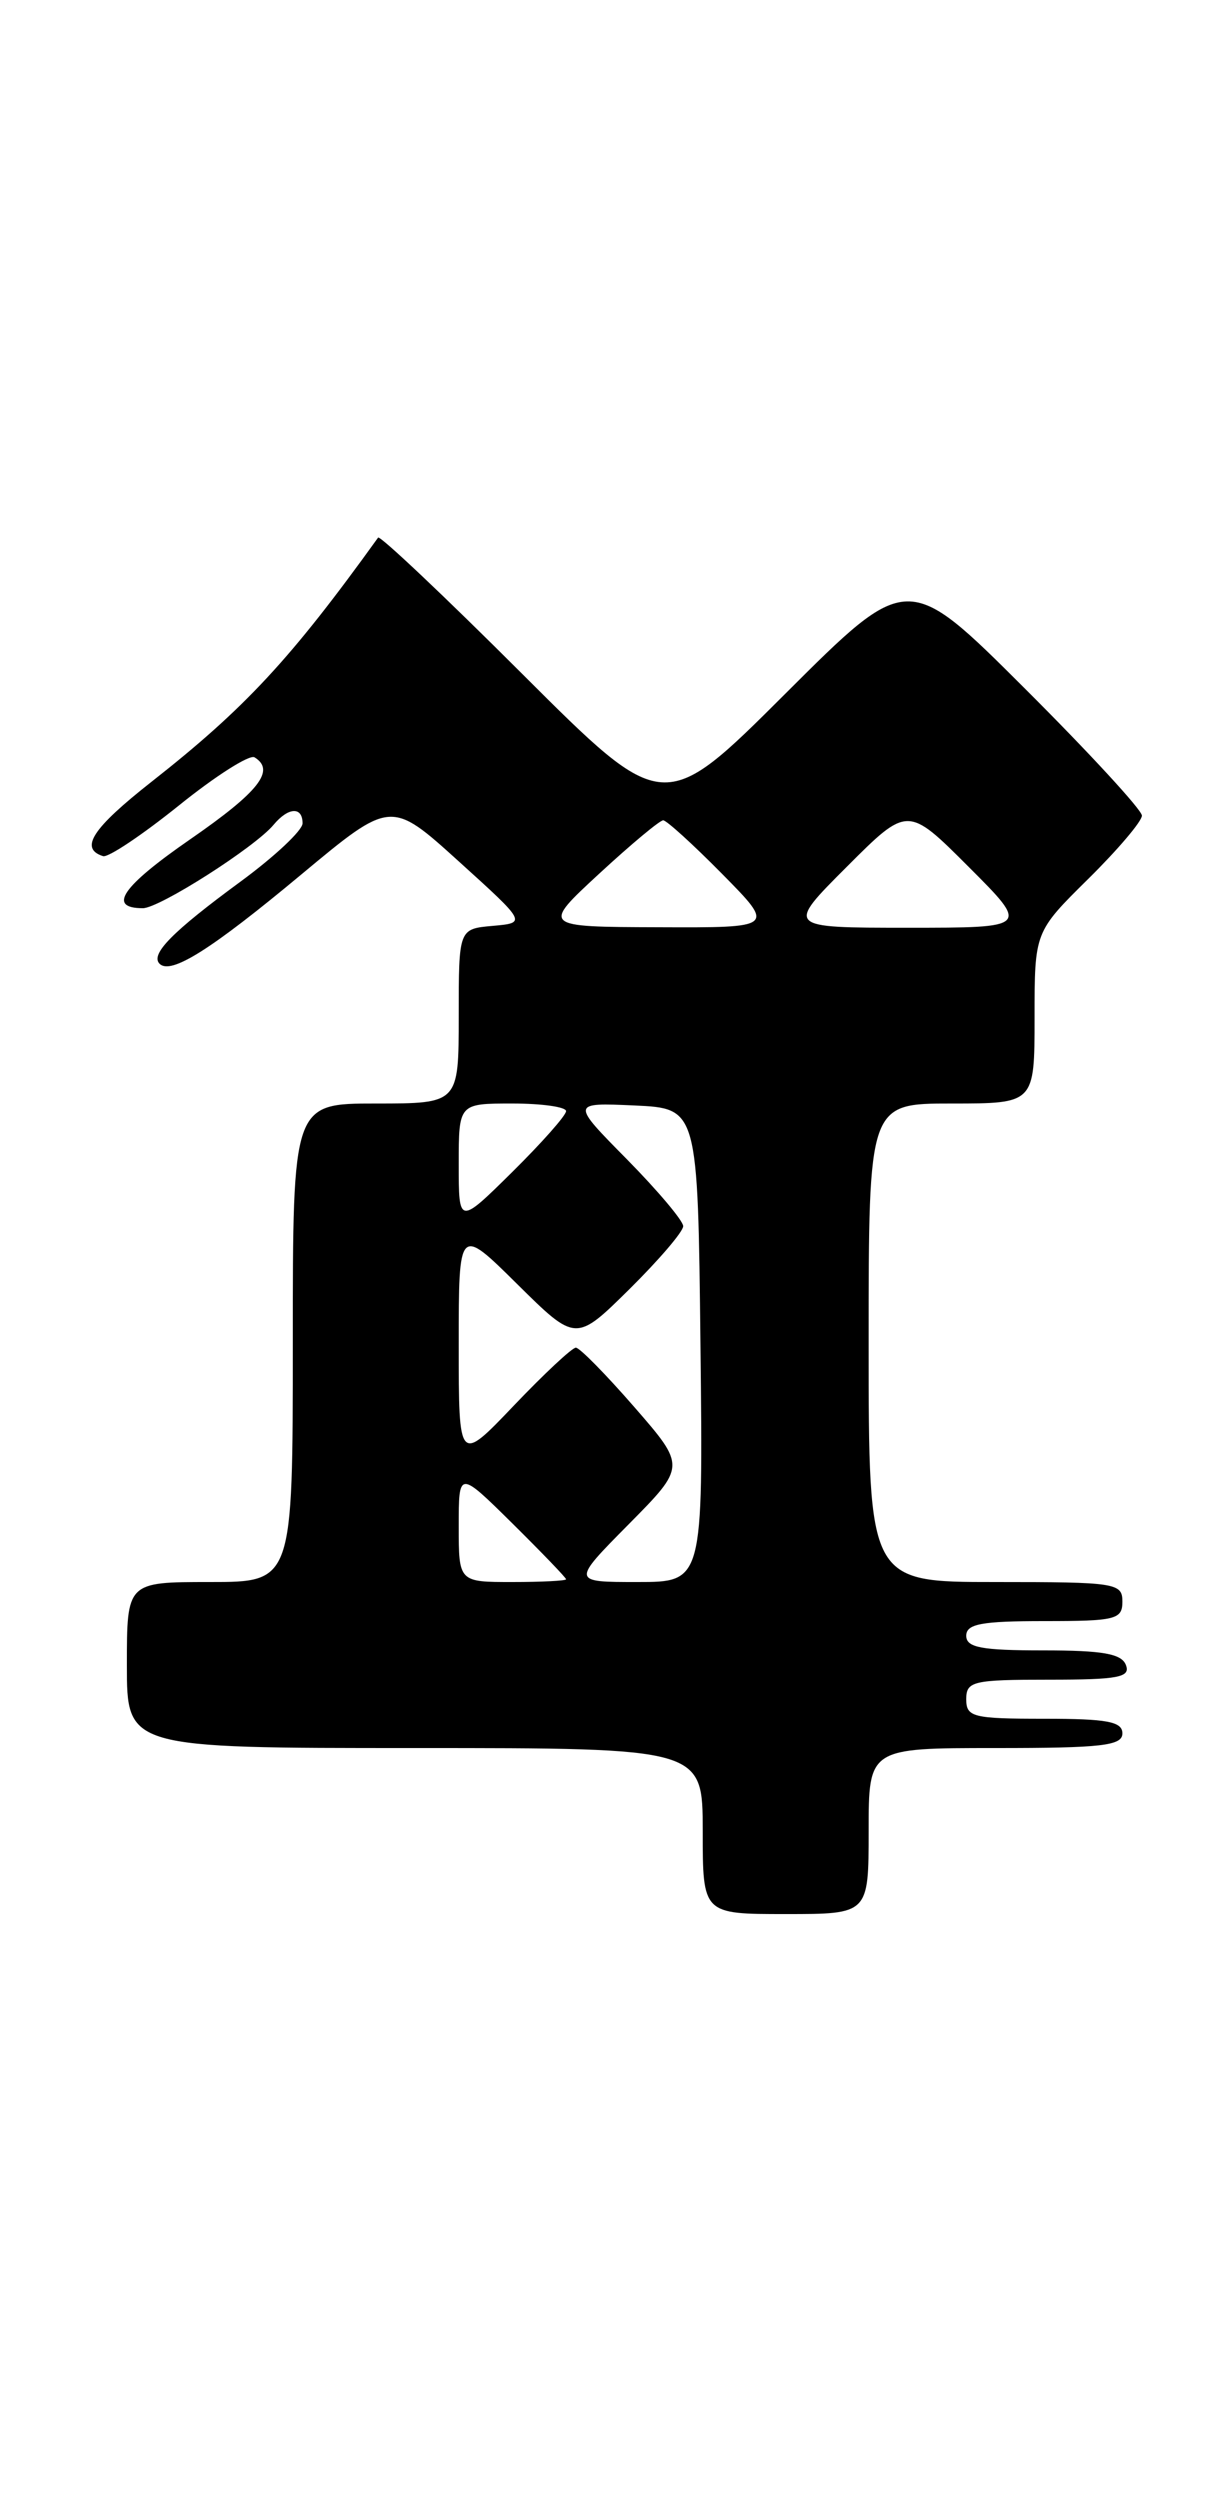 <?xml version="1.0" encoding="UTF-8" standalone="no"?>
<!DOCTYPE svg PUBLIC "-//W3C//DTD SVG 1.1//EN" "http://www.w3.org/Graphics/SVG/1.1/DTD/svg11.dtd" >
<svg xmlns="http://www.w3.org/2000/svg" xmlns:xlink="http://www.w3.org/1999/xlink" version="1.1" viewBox="0 0 125 256">
 <g >
 <path fill="currentColor"
d=" M 89.00 187.50 C 89.00 179.00 89.00 179.00 102.00 179.00 C 112.89 179.00 115.00 178.76 115.00 177.50 C 115.00 176.29 113.44 176.00 107.00 176.00 C 99.67 176.00 99.00 175.83 99.00 174.00 C 99.00 172.16 99.67 172.00 107.47 172.00 C 114.59 172.00 115.85 171.76 115.36 170.50 C 114.92 169.34 112.99 169.00 106.89 169.00 C 100.54 169.00 99.00 168.71 99.00 167.50 C 99.00 166.29 100.56 166.00 107.00 166.00 C 114.33 166.00 115.00 165.83 115.00 164.00 C 115.00 162.10 114.33 162.00 102.00 162.00 C 89.00 162.00 89.00 162.00 89.00 137.50 C 89.00 113.00 89.00 113.00 97.50 113.00 C 106.00 113.00 106.00 113.00 106.00 104.22 C 106.00 95.43 106.00 95.43 111.50 90.00 C 114.53 87.01 117.00 84.10 117.00 83.52 C 117.00 82.94 111.60 77.08 105.00 70.50 C 93.00 58.53 93.00 58.53 80.50 71.00 C 68.00 83.47 68.00 83.47 53.53 69.03 C 45.58 61.09 38.92 54.80 38.74 55.05 C 29.77 67.51 25.12 72.51 15.53 80.05 C 9.45 84.83 8.11 86.89 10.56 87.67 C 11.08 87.84 14.57 85.50 18.33 82.48 C 22.09 79.45 25.57 77.24 26.08 77.55 C 28.25 78.89 26.54 81.07 19.48 85.95 C 12.49 90.78 10.97 93.00 14.64 93.00 C 16.33 93.00 26.13 86.75 28.03 84.46 C 29.54 82.65 31.00 82.57 31.00 84.31 C 31.00 85.03 28.14 87.71 24.64 90.28 C 17.65 95.41 15.38 97.72 16.35 98.69 C 17.51 99.84 21.60 97.27 30.88 89.54 C 40.05 81.91 40.05 81.91 47.01 88.21 C 53.96 94.50 53.96 94.50 50.48 94.81 C 47.00 95.12 47.00 95.12 47.00 104.06 C 47.00 113.00 47.00 113.00 38.50 113.00 C 30.00 113.00 30.00 113.00 30.00 137.50 C 30.00 162.00 30.00 162.00 21.50 162.00 C 13.00 162.00 13.00 162.00 13.00 170.50 C 13.00 179.00 13.00 179.00 42.50 179.00 C 72.00 179.00 72.00 179.00 72.00 187.50 C 72.00 196.00 72.00 196.00 80.50 196.00 C 89.00 196.00 89.00 196.00 89.00 187.50 Z  M 47.00 156.28 C 47.00 150.57 47.00 150.57 52.50 156.00 C 55.52 158.99 58.00 161.56 58.00 161.72 C 58.00 161.87 55.52 162.00 52.50 162.00 C 47.00 162.00 47.00 162.00 47.00 156.28 Z  M 64.42 156.08 C 70.28 150.16 70.28 150.16 64.99 144.08 C 62.08 140.74 59.39 138.00 59.00 138.00 C 58.62 138.00 55.76 140.67 52.65 143.93 C 47.00 149.85 47.00 149.85 47.00 137.71 C 47.00 125.56 47.00 125.56 53.00 131.50 C 59.00 137.43 59.00 137.43 64.50 132.00 C 67.52 129.01 70.00 126.12 70.00 125.56 C 70.00 125.01 67.41 121.94 64.25 118.73 C 58.50 112.91 58.50 112.91 65.00 113.20 C 71.50 113.50 71.50 113.50 71.77 137.75 C 72.04 162.00 72.04 162.00 65.30 162.00 C 58.56 162.00 58.56 162.00 64.42 156.08 Z  M 47.00 119.22 C 47.00 113.00 47.00 113.00 52.50 113.00 C 55.52 113.00 58.00 113.35 58.00 113.78 C 58.00 114.22 55.52 117.01 52.50 120.00 C 47.00 125.43 47.00 125.43 47.00 119.22 Z  M 61.41 89.45 C 64.66 86.45 67.60 84.00 67.95 84.00 C 68.29 84.00 71.01 86.47 74.00 89.50 C 79.43 95.00 79.43 95.00 67.47 94.95 C 55.50 94.91 55.50 94.91 61.41 89.45 Z  M 86.76 88.76 C 93.00 82.52 93.00 82.52 99.24 88.76 C 105.48 95.00 105.48 95.00 93.00 95.00 C 80.52 95.00 80.52 95.00 86.76 88.76 Z "/>
</g>
</svg>